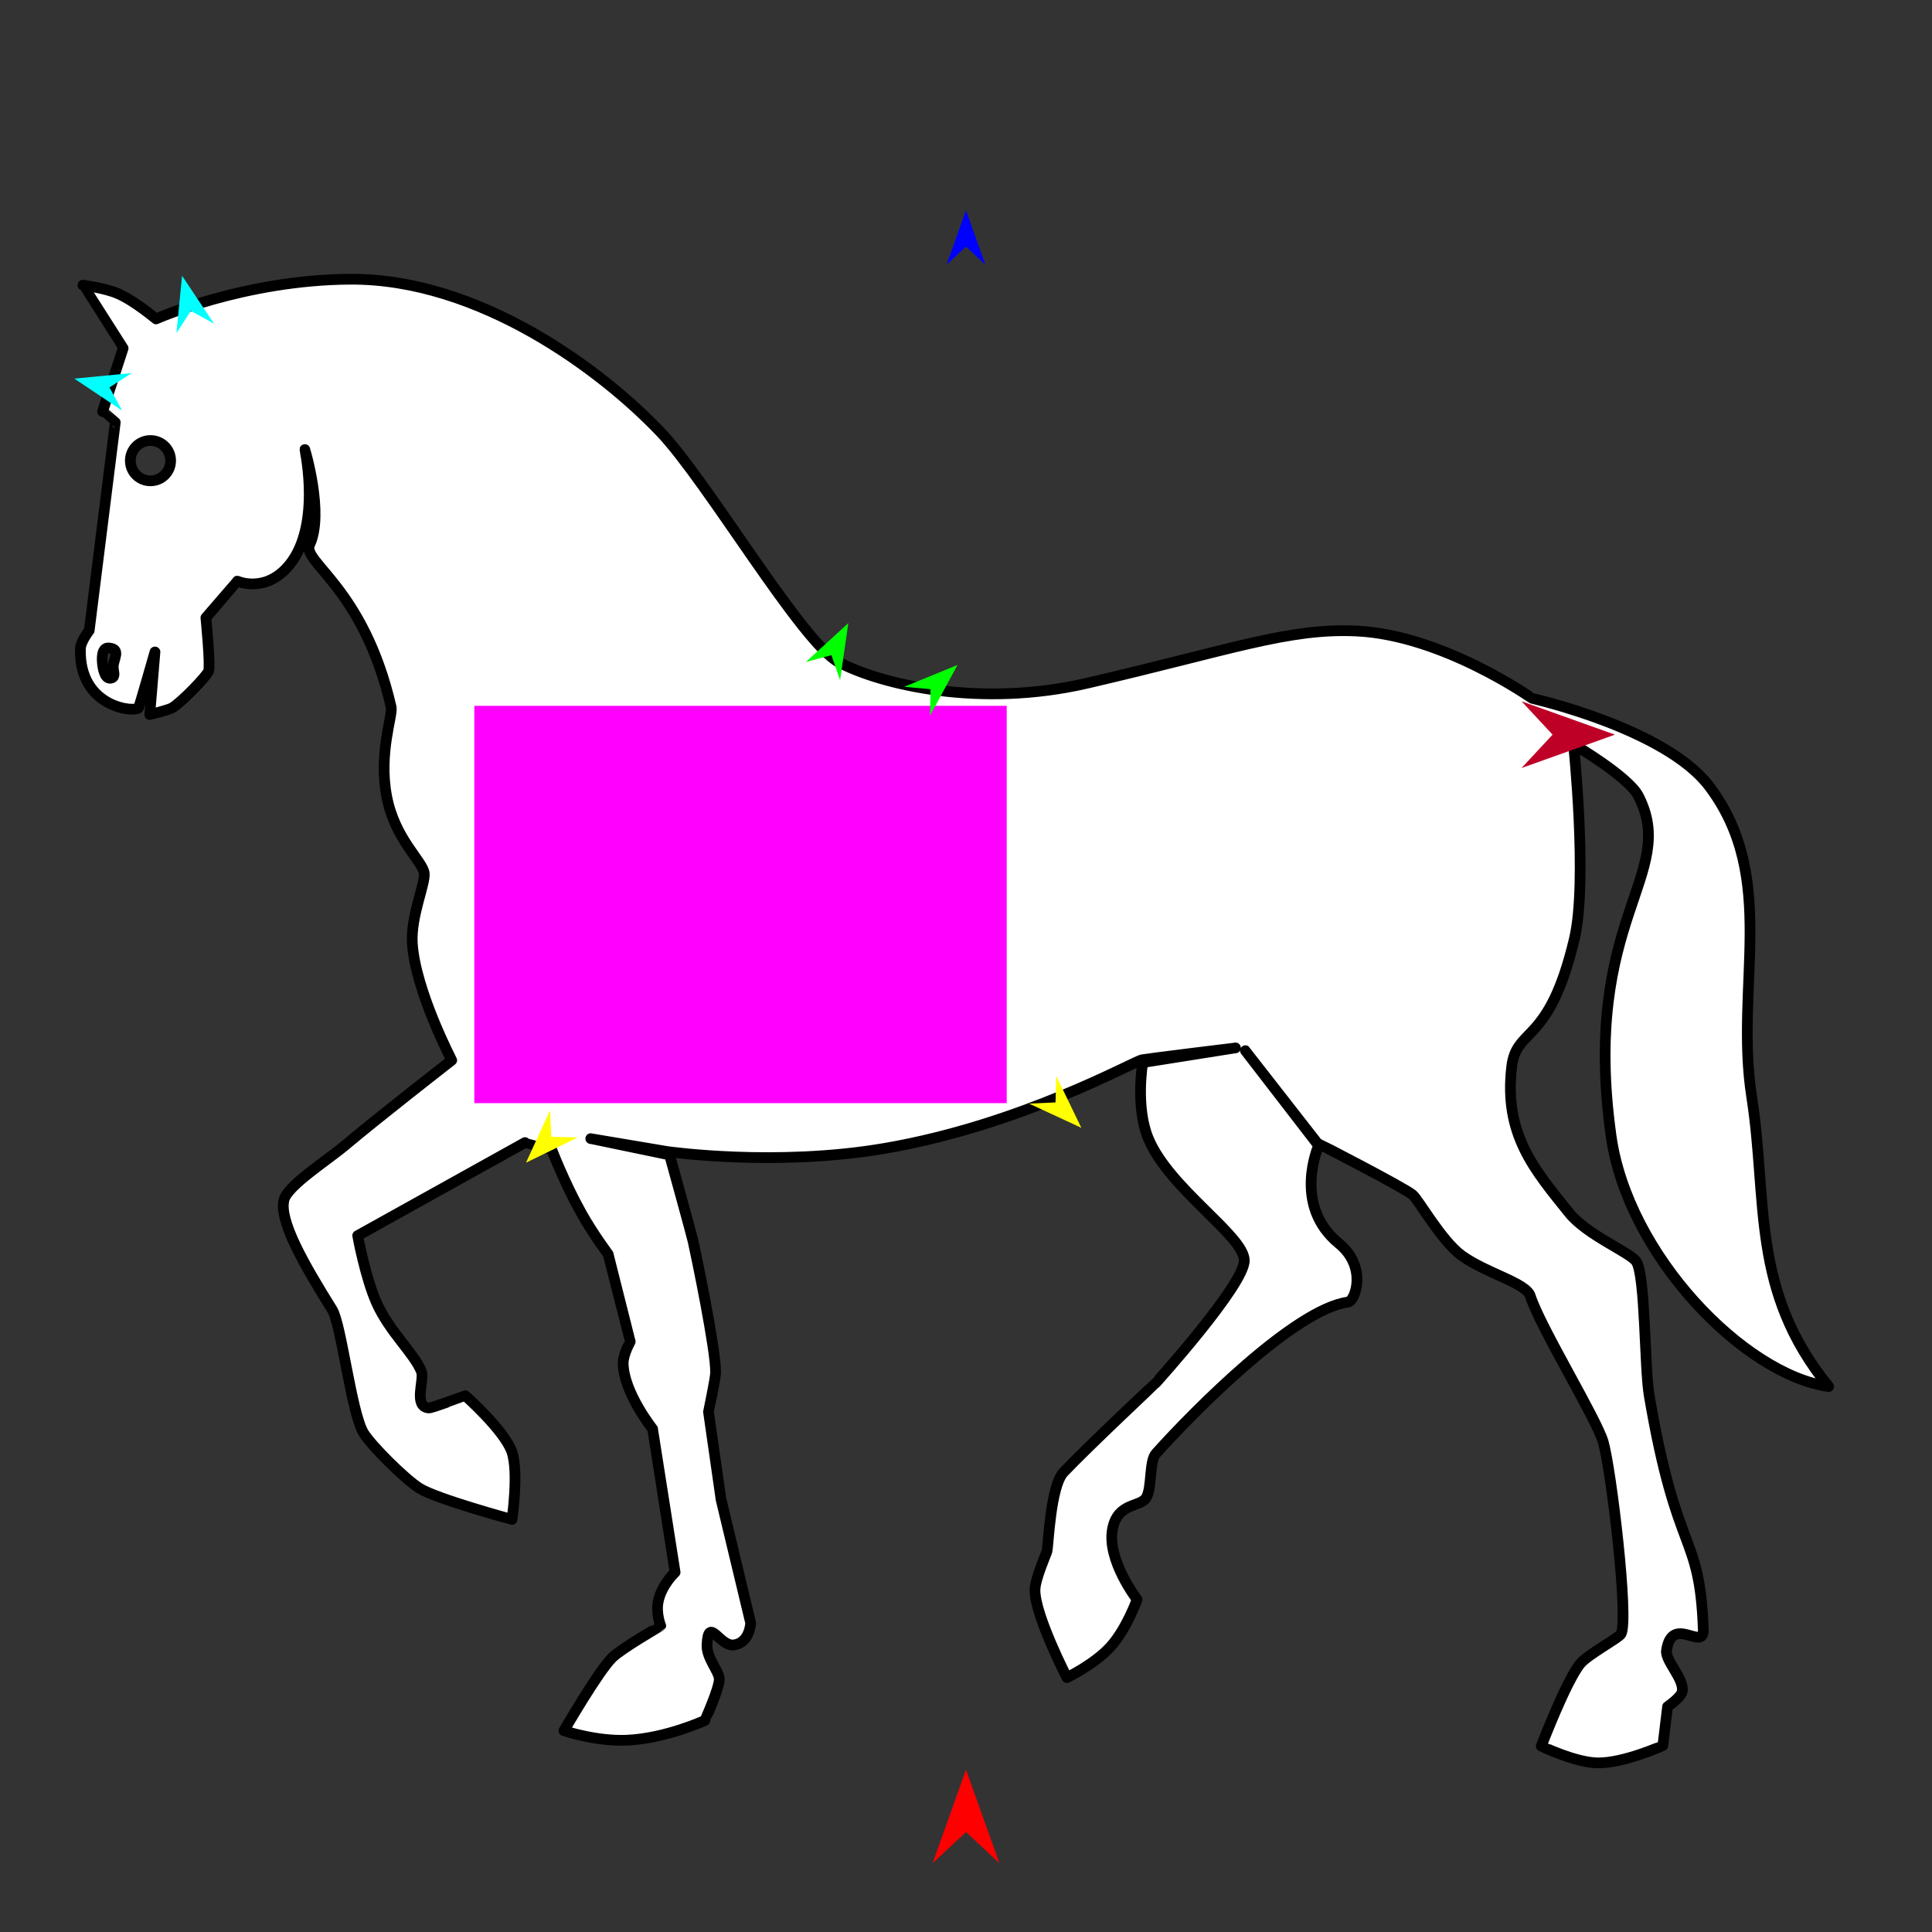 <?xml version="1.0" encoding="utf-8"?>
<!-- Generator: Moho 12.5 build 22414 -->
<!DOCTYPE svg PUBLIC "-//W3C//DTD SVG 1.1//EN" "http://www.w3.org/Graphics/SVG/1.1/DTD/svg11.dtd">
<svg version="1.1" id="Frame_0" xmlns="http://www.w3.org/2000/svg" xmlns:xlink="http://www.w3.org/1999/xlink" width="720px" height="720px">
<rect width="100%" height="100%" fill="#333333" stroke="none"/>
<g id="horse">
<g id="horse">
<path fill="#ffffff" fill-rule="evenodd" stroke="#000000" stroke-width="4" stroke-linecap="round" stroke-linejoin="round" d="M 42.183 248.617 C 42.234 250.215 43.116 252.151 41.600 252.661 C 39.343 253.421 38.506 249.965 38.225 247.600 C 37.923 245.061 37.970 241.290 40.520 241.483 C 45.351 241.848 42.091 245.751 42.183 248.617 M 63.584 171.648 C 63.602 175.803 60.264 179.168 56.109 179.186 C 51.955 179.203 48.589 175.866 48.571 171.711 C 48.554 167.556 51.892 164.190 56.047 164.173 C 60.201 164.156 63.567 167.493 63.584 171.648 M 30.909 106.283 C 30.910 106.285 45.881 129.793 45.883 129.795 C 45.882 129.798 38.230 153.343 38.229 153.346 C 38.230 153.346 42.961 157.441 42.962 157.441 C 42.961 157.449 33.260 234.916 33.259 234.924 C 33.259 234.924 30.042 239.059 29.965 241.731 C 29.321 264.101 50.832 265.611 51.682 263.712 C 52.071 262.843 57.754 242.975 57.754 242.975 C 57.754 242.978 55.815 266.309 55.815 266.312 C 55.816 266.312 62.709 264.635 64.183 263.786 C 67.424 261.920 76.954 252.120 77.716 250.140 C 78.508 248.084 76.727 230.214 76.727 230.212 C 76.728 230.211 88.446 216.575 88.447 216.573 C 88.449 216.573 97.936 220.890 106.548 211.967 C 120.322 197.696 113.609 167.549 113.610 167.545 C 113.610 167.548 120.840 191.445 115.399 202.989 C 112.359 209.439 135.479 218.848 145.766 263.502 C 146.473 266.569 141.021 280.457 144.093 296.746 C 147.102 312.696 157.450 320.809 158.088 325.400 C 158.622 329.238 152.991 341.507 153.668 351.692 C 154.832 369.202 168.344 395.113 168.345 395.118 C 168.341 395.121 140.445 416.836 129.082 426.446 C 122.035 432.405 107.138 441.813 105.825 447.172 C 103.940 454.862 112.987 470.773 123.813 488.093 C 127.155 493.440 130.955 526.307 135.404 533.872 C 138.181 538.593 151.048 551.325 156.329 554.622 C 162.850 558.694 190.802 566.255 190.805 566.256 C 190.805 566.253 193.420 548.411 190.699 540.889 C 187.800 532.874 173.400 520.125 173.398 520.123 C 173.397 520.124 160.860 524.793 159.828 524.710 C 153.867 524.229 158.258 514.183 157.053 511.132 C 154.410 504.438 145.293 496.464 140.411 485.683 C 136.210 476.402 133.286 460.498 133.285 460.496 C 133.292 460.492 195.647 425.811 195.653 425.807 C 195.654 425.808 205.630 428.483 205.631 428.483 C 205.632 428.486 210.284 440.699 216.601 451.993 C 221.068 459.979 226.630 467.352 226.631 467.353 C 226.632 467.356 234.923 499.908 234.921 499.934 C 234.921 499.941 232.194 504.632 232.237 508.099 C 232.373 518.899 243.210 532.513 243.211 532.515 C 243.212 532.520 251.588 585.928 251.589 585.934 C 251.588 585.935 246.561 590.561 245.292 596.832 C 244.375 601.368 246.236 605.887 246.236 605.887 C 246.234 605.889 231.635 614.341 228.166 617.741 C 222.922 622.881 210.162 644.993 210.160 644.996 C 210.163 644.996 222.196 649.050 233.731 648.521 C 248.194 647.858 262.689 641.153 262.692 641.152 C 262.692 641.151 268.107 629.179 268.063 625.728 C 268.026 622.883 263.272 617.844 263.480 613.063 C 263.962 601.966 268.162 613.683 273.446 613.022 C 279.470 612.268 279.753 604.842 279.753 604.841 C 279.752 604.837 268.689 558.687 268.688 558.682 C 268.688 558.679 264.023 526.090 264.022 526.086 C 264.022 526.085 266.617 514.050 266.679 511.579 C 266.888 503.270 259.256 466.882 258.321 462.691 C 257.691 459.866 249.533 430.438 249.532 430.434 C 249.530 430.434 220.171 424.336 220.168 424.336 C 220.171 424.336 249.118 429.207 249.121 429.208 C 249.129 429.208 289.221 434.915 329.749 427.964 C 380.722 419.221 422.107 395.735 425.646 394.948 C 426.869 394.675 460.420 390.524 460.423 390.523 C 460.420 390.524 425.860 395.998 425.857 395.999 C 425.857 396.001 423.020 412.421 427.958 424.307 C 435.721 442.994 463.532 460.463 463.709 469.684 C 463.881 478.690 430.683 515.418 430.680 515.423 C 430.676 515.426 405.979 538.585 396.391 548.634 C 391.436 553.827 390.730 575.977 390.172 578.106 C 389.891 579.179 385.704 588.483 385.703 592.620 C 385.700 602.068 397.616 625.183 397.617 625.186 C 397.619 625.185 408.001 620.186 413.934 613.590 C 419.884 606.973 423.768 596.087 423.769 596.085 C 423.768 596.083 412.409 581.380 414.599 569.850 C 416.533 559.673 425.046 561.883 427.234 558.019 C 429.346 554.290 428.238 544.541 430.789 541.696 C 445.212 525.617 482.597 487.915 502.375 485.248 C 505.031 484.890 509.696 472.169 498.968 463.410 C 481.492 449.140 491.416 426.919 491.416 426.915 C 491.413 426.912 464.156 391.559 464.153 391.556 C 464.156 391.559 490.906 425.968 490.909 425.971 C 490.912 425.973 523.184 442.527 526.421 445.261 C 528.744 447.223 537.155 462.374 544.635 467.835 C 553.821 474.541 568.728 478.038 570.293 482.979 C 573.921 494.427 594.981 528.744 597.473 537.375 C 600.418 547.574 607.106 603.337 604.115 608.920 C 603.340 610.367 591.915 616.523 589.060 619.858 C 583.817 625.981 574.393 650.717 574.392 650.720 C 574.394 650.721 586.815 656.799 595.256 656.975 C 605.049 657.180 619.688 650.531 619.691 650.531 C 619.691 650.529 621.442 636.029 621.442 636.028 C 621.443 636.027 626.296 632.688 626.855 630.569 C 628.055 626.018 620.494 618.929 621.053 615.115 C 623.067 601.392 635.063 615.741 634.761 607.282 C 633.445 570.434 624.956 580.855 614.615 520.089 C 612.841 509.668 613.222 475.874 609.877 470.280 C 607.797 466.802 591.531 460.447 584.734 451.962 C 571.958 436.016 560.364 422.890 563.367 397.541 C 565.152 382.470 577.305 389.835 586.723 349.880 C 591.756 328.532 586.420 277.410 586.420 277.402 C 586.423 277.404 606.890 289.428 610.584 296.630 C 625.786 326.264 589.075 342.051 600.395 423.285 C 606.594 467.770 650.034 512.313 681.489 516.722 C 652.223 480.859 658.863 447.571 652.803 408.720 C 646.353 367.366 662.868 327.309 636.994 293.046 C 620.651 271.406 570.953 260.256 570.946 260.253 C 570.940 260.251 537.750 236.698 505.610 235.159 C 480.181 233.941 458.565 242.222 405.127 254.605 C 365.293 263.835 328.681 255.219 312.683 246.838 C 298.860 239.597 263.828 179.607 246.187 161.047 C 224.267 137.985 178.668 103.799 130.558 104.054 C 90.877 104.265 58.148 118.851 58.141 118.853 C 58.139 118.852 50.196 112.112 43.941 109.416 C 39.023 107.296 30.910 106.284 30.909 106.283 Z"/>
</g>
<g id="specs_2">
<path fill="#ff00ff" fill-rule="evenodd" stroke="none" d="M 176.764 411.110 C 176.784 411.110 375.154 411.110 375.173 411.110 C 375.173 411.095 375.173 263.048 375.173 263.033 C 375.154 263.033 176.784 263.033 176.764 263.033 C 176.764 263.048 176.764 411.095 176.764 411.110 Z"/>
<path fill="#ff0000" fill-rule="evenodd" stroke="none" d="M 360.000 659.517 C 360.001 659.520 372.432 694.326 372.433 694.330 C 372.432 694.329 360.001 682.763 360.000 682.761 C 359.999 682.763 347.568 694.329 347.567 694.330 C 347.568 694.326 359.999 659.520 360.000 659.517 Z"/>
<path fill="#0000ff" fill-rule="evenodd" stroke="none" d="M 360.000 78.402 C 360.001 78.404 367.221 98.622 367.222 98.624 C 367.221 98.624 360.001 91.905 360.000 91.905 C 359.999 91.905 352.779 98.624 352.778 98.624 C 352.779 98.622 359.999 78.404 360.000 78.402 Z"/>
<path fill="#00ff00" fill-rule="evenodd" stroke="none" d="M 356.835 247.816 C 356.834 247.818 346.609 266.695 346.608 266.697 C 346.608 266.696 346.785 256.835 346.785 256.834 C 346.784 256.834 336.961 255.947 336.960 255.947 C 336.962 255.946 356.833 247.817 356.835 247.816 Z"/>
<path fill="#ffff00" fill-rule="evenodd" stroke="none" d="M 196.014 433.311 C 196.015 433.309 204.976 413.800 204.977 413.798 C 204.977 413.799 205.448 423.651 205.448 423.652 C 205.449 423.652 215.309 423.891 215.310 423.891 C 215.308 423.892 196.016 433.310 196.014 433.311 Z"/>
<path fill="#ffff00" fill-rule="evenodd" stroke="none" d="M 402.987 420.308 C 402.986 420.306 393.636 400.980 393.635 400.978 C 393.635 400.979 393.361 410.838 393.361 410.839 C 393.360 410.840 383.507 411.276 383.506 411.276 C 383.508 411.277 402.985 420.307 402.987 420.308 Z"/>
<path fill="#00ff00" fill-rule="evenodd" stroke="none" d="M 316.151 232.212 C 316.149 232.213 300.314 246.710 300.313 246.711 C 300.314 246.711 309.838 244.148 309.839 244.148 C 309.839 244.149 313.081 253.464 313.081 253.464 C 313.081 253.462 316.150 232.214 316.151 232.212 Z"/>
<path fill="#00ffff" fill-rule="evenodd" stroke="none" d="M 67.850 102.765 C 67.851 102.766 79.761 120.629 79.762 120.631 C 79.762 120.630 71.127 115.864 71.126 115.864 C 71.125 115.865 65.750 124.134 65.749 124.135 C 65.750 124.132 67.850 102.767 67.850 102.765 Z"/>
<path fill="#00ffff" fill-rule="evenodd" stroke="none" d="M 27.700 141.108 C 27.702 141.110 45.553 153.037 45.555 153.038 C 45.555 153.037 40.797 144.397 40.796 144.396 C 40.797 144.396 49.071 139.029 49.072 139.028 C 49.070 139.028 27.702 141.108 27.700 141.108 Z"/>
<path fill="#be0027" fill-rule="evenodd" stroke="none" d="M 601.845 273.785 C 601.841 273.784 567.035 261.353 567.032 261.352 C 567.033 261.353 578.599 273.784 578.600 273.785 C 578.599 273.786 567.033 286.217 567.032 286.218 C 567.035 286.217 601.841 273.786 601.845 273.785 Z"/>
</g>
</g>
</svg>
